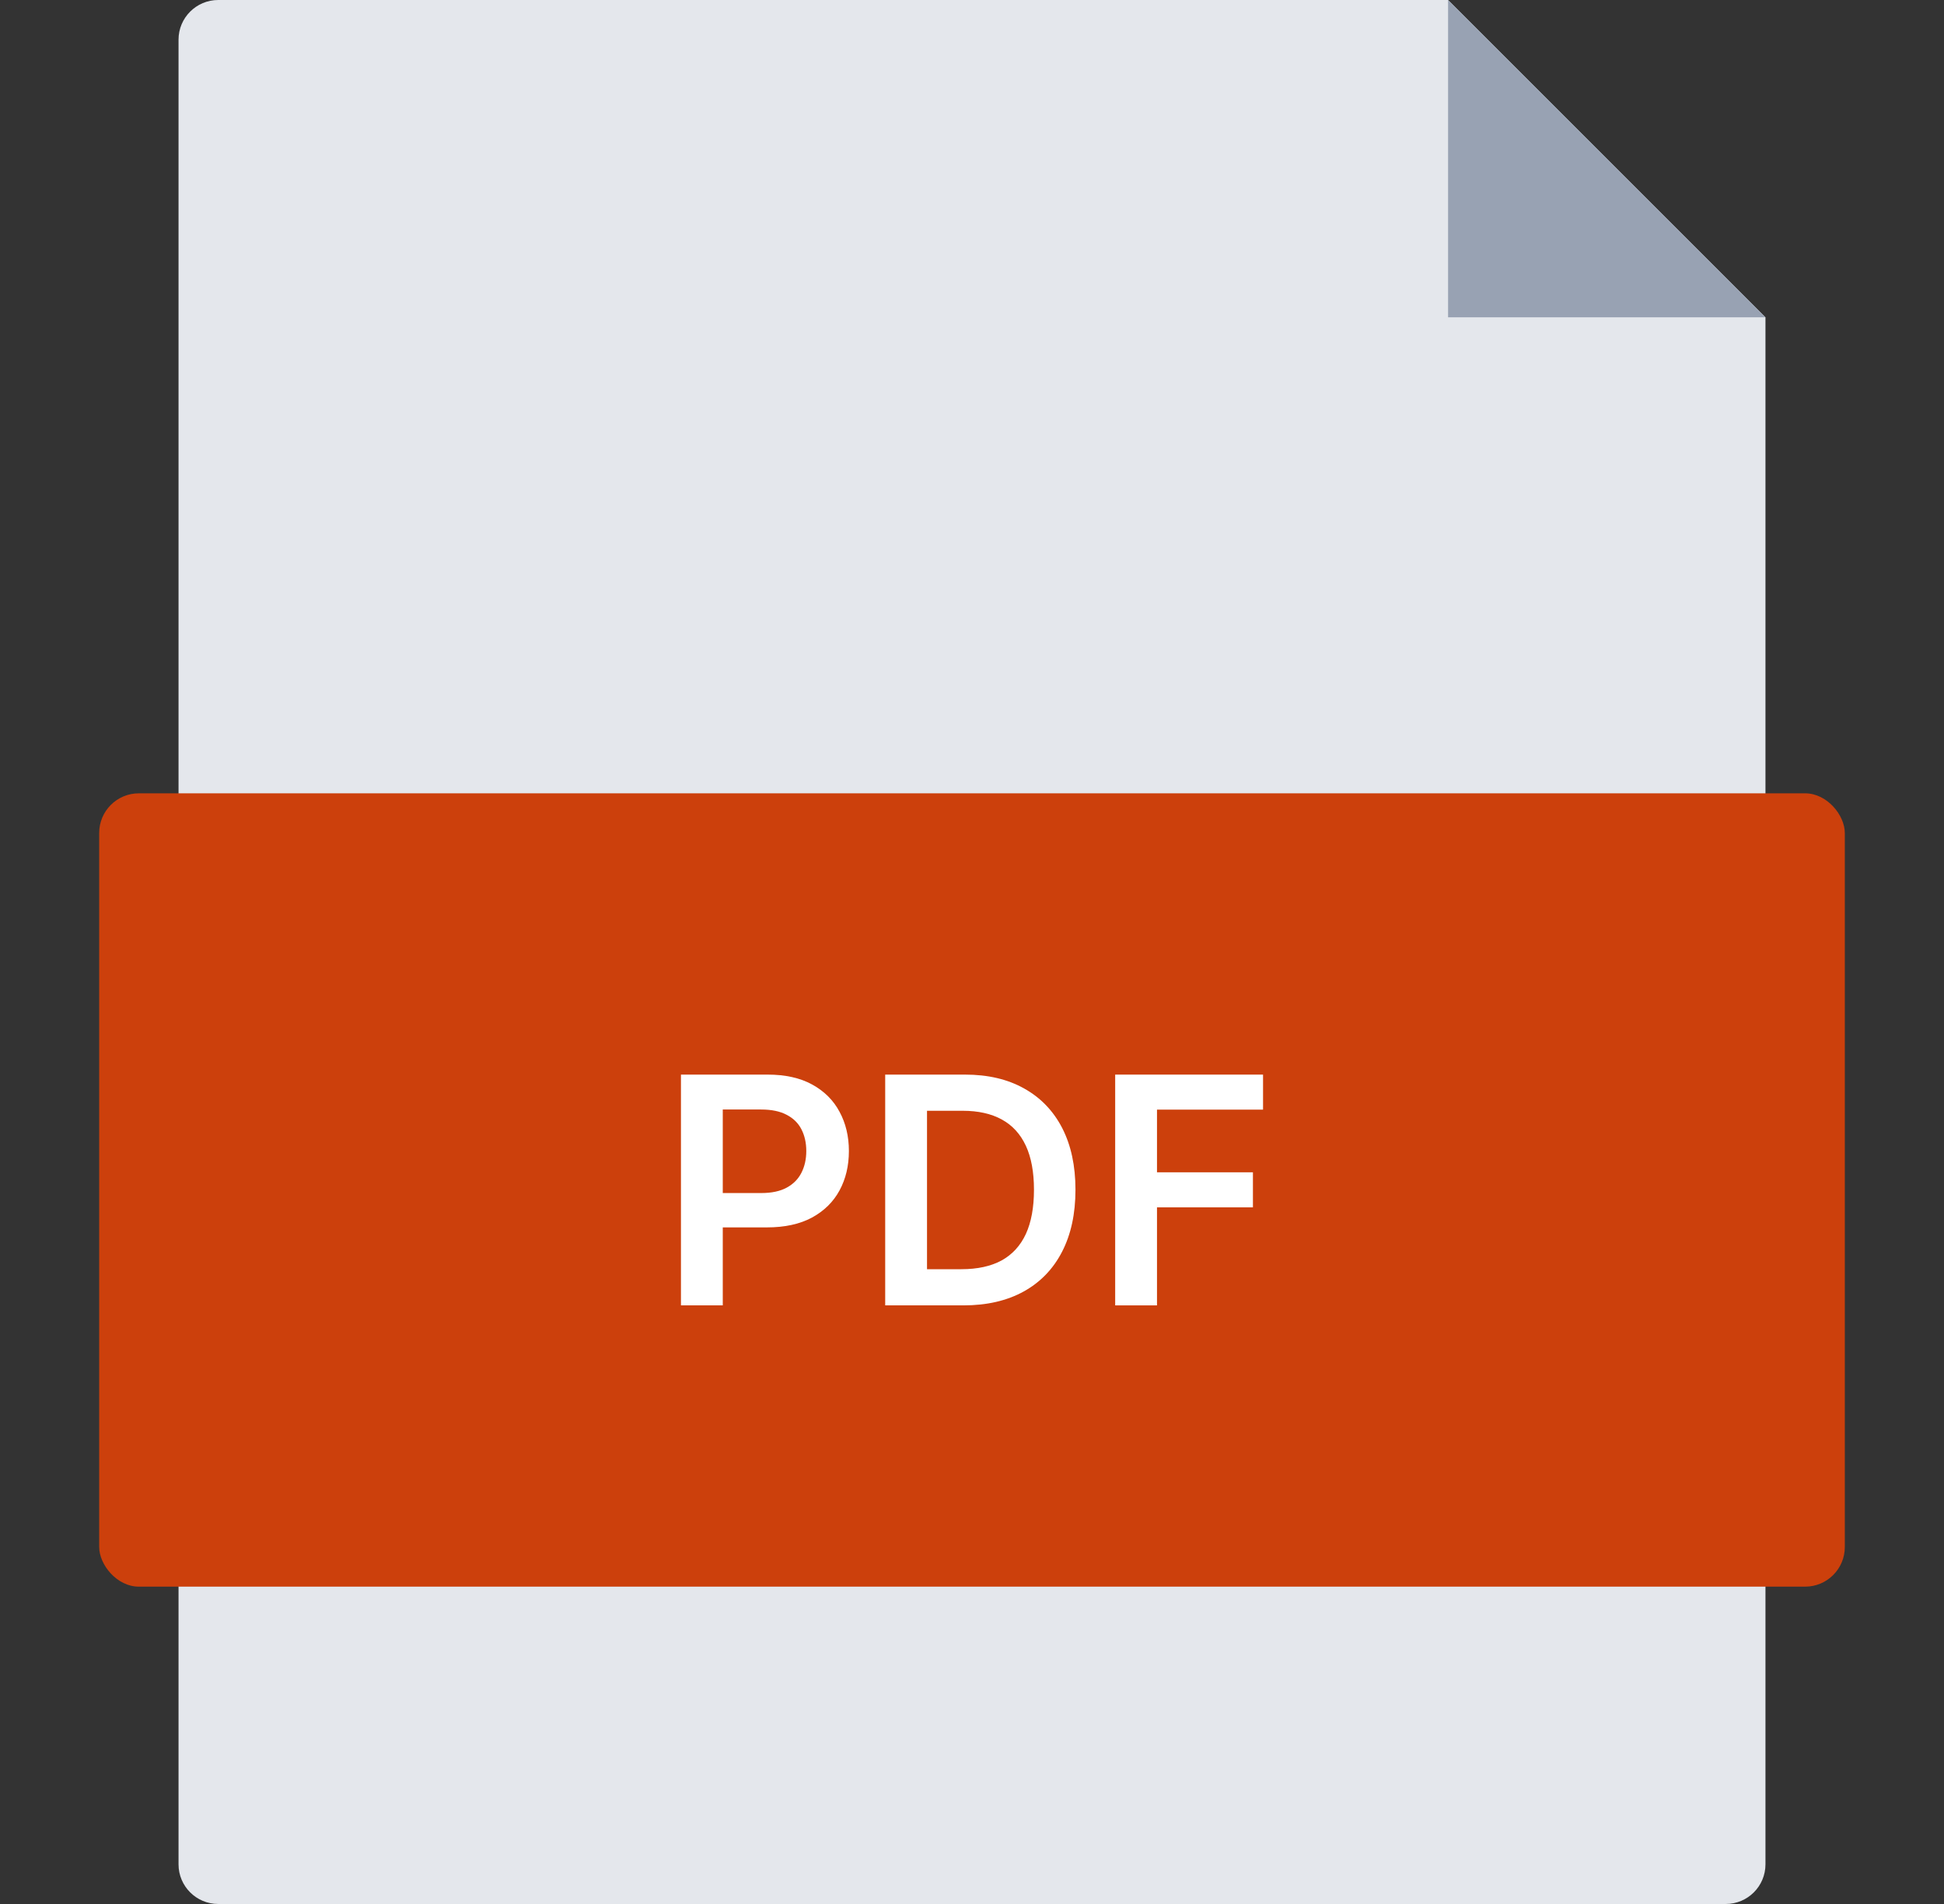 <svg width="49" height="48" viewBox="0 0 49 48" fill="none" xmlns="http://www.w3.org/2000/svg">
<rect x="0" y="0" width="49" height="48" fill="#333333" stroke="none"/>
<path d="M36.5 0L44.5 8V47C44.5 47.552 44.052 48 43.5 48H5.5C4.948 48 4.5 47.552 4.5 47V1C4.5 0.448 4.948 8.05317e-09 5.5 0H36.5Z" fill="#E4E7EC"/>
<path d="M44.5 8H36.5V0L44.5 8Z" fill="#98A2B3"/>
<rect x="2.5" y="20" width="44" height="20" rx="1" fill="#CC400C"/>
<path d="M17.164 32.909V27.091H19.346C19.793 27.091 20.168 27.174 20.471 27.341C20.776 27.508 21.006 27.737 21.161 28.028C21.318 28.318 21.397 28.648 21.397 29.017C21.397 29.39 21.318 29.721 21.161 30.011C21.004 30.301 20.772 30.529 20.465 30.696C20.158 30.861 19.78 30.943 19.331 30.943H17.885V30.077H19.189C19.451 30.077 19.665 30.031 19.831 29.94C19.998 29.849 20.121 29.724 20.201 29.565C20.282 29.406 20.323 29.223 20.323 29.017C20.323 28.811 20.282 28.629 20.201 28.471C20.121 28.314 19.997 28.192 19.829 28.105C19.662 28.016 19.447 27.971 19.184 27.971H18.218V32.909H17.164Z" fill="white"/>
<path d="M24.284 32.909H22.312V27.091H24.324C24.901 27.091 25.398 27.207 25.812 27.44C26.229 27.671 26.549 28.004 26.773 28.437C26.996 28.871 27.108 29.39 27.108 29.994C27.108 30.6 26.995 31.121 26.77 31.557C26.546 31.992 26.223 32.327 25.801 32.56C25.38 32.792 24.875 32.909 24.284 32.909ZM23.366 31.997H24.233C24.638 31.997 24.976 31.923 25.247 31.776C25.518 31.626 25.721 31.403 25.858 31.108C25.994 30.811 26.062 30.439 26.062 29.994C26.062 29.549 25.994 29.18 25.858 28.886C25.721 28.591 25.52 28.37 25.253 28.224C24.987 28.077 24.658 28.003 24.264 28.003H23.366V31.997Z" fill="white"/>
<path d="M28.109 32.909V27.091H31.836V27.974H29.163V29.554H31.581V30.437H29.163V32.909H28.109Z" fill="white"/>
</svg>
